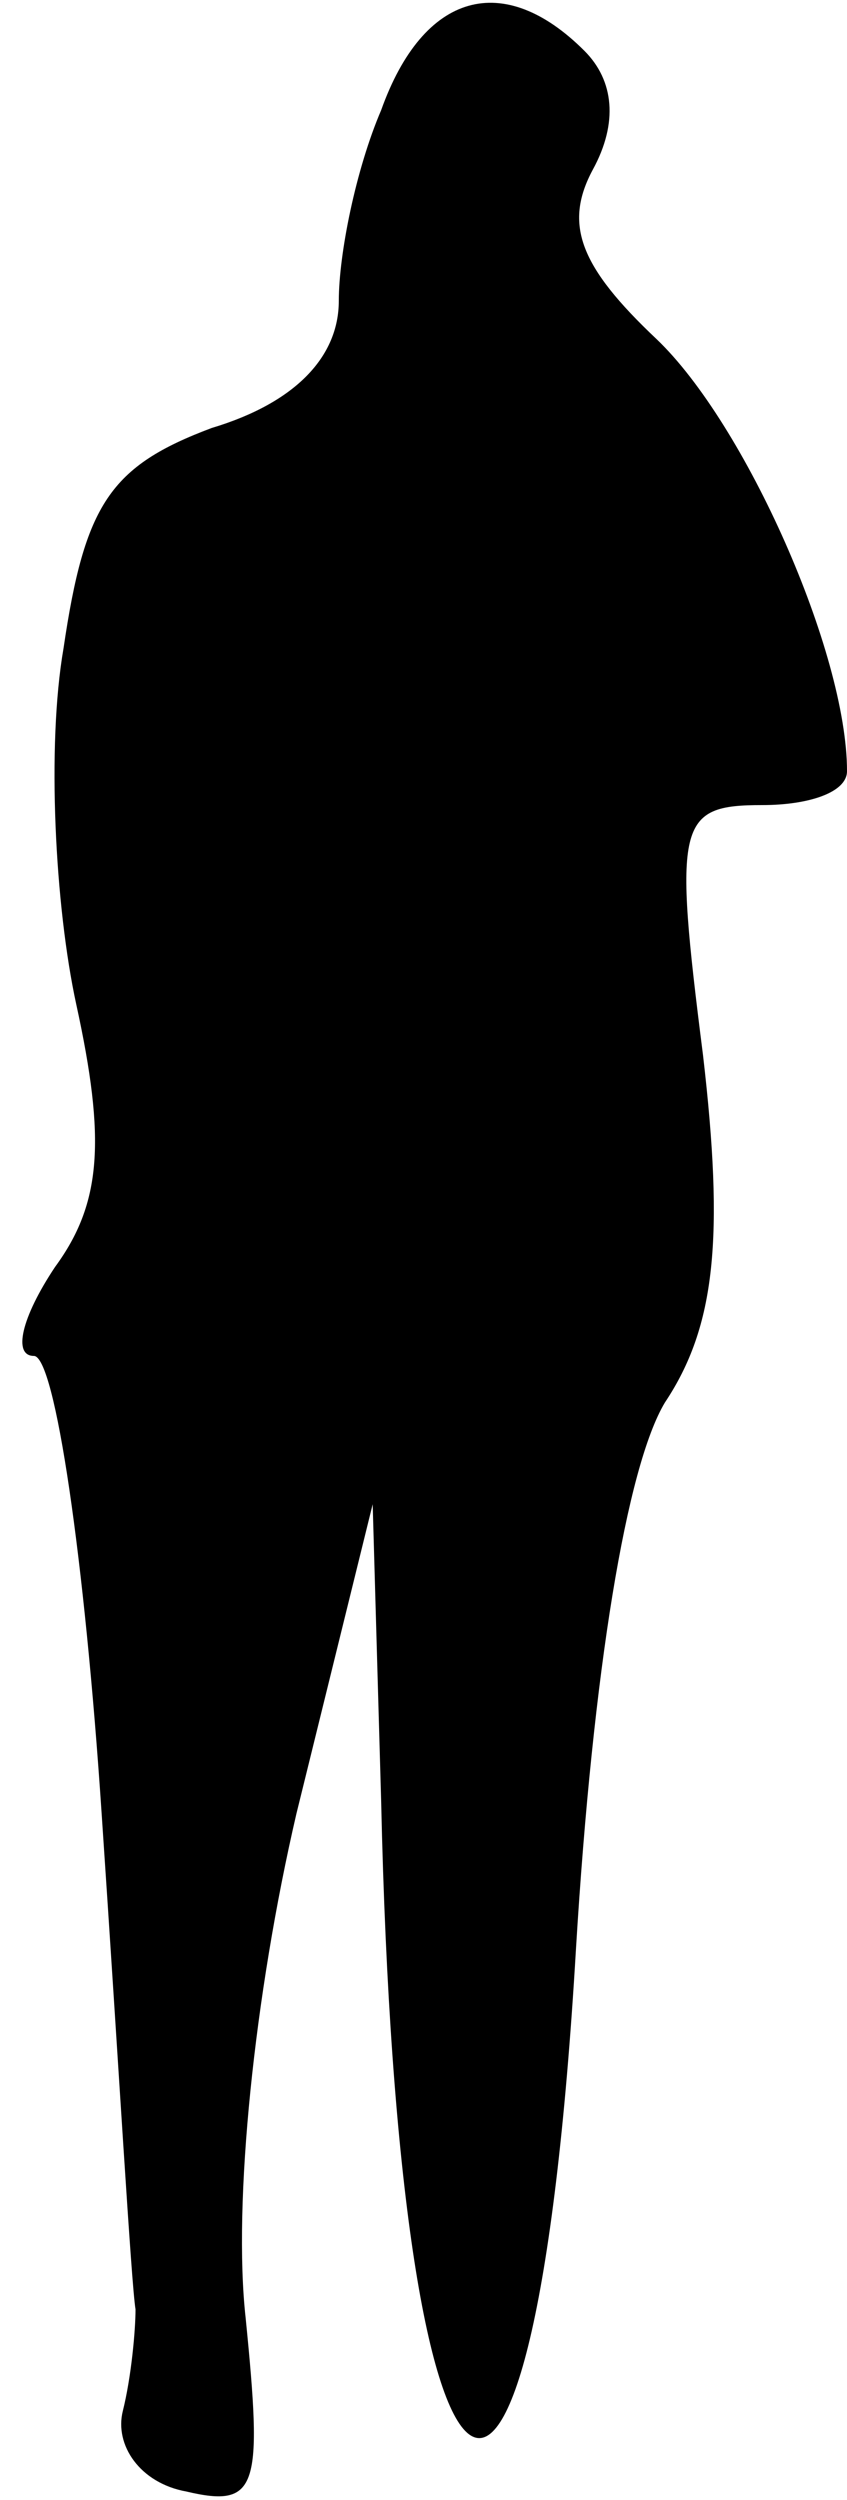 <?xml version="1.0" standalone="no"?>
<!DOCTYPE svg PUBLIC "-//W3C//DTD SVG 20010904//EN"
 "http://www.w3.org/TR/2001/REC-SVG-20010904/DTD/svg10.dtd">
<svg version="1.0" xmlns="http://www.w3.org/2000/svg"
 width="20pt" height="59pt" viewBox="0 0 20 59"
 preserveAspectRatio="xMidYMid meet">
<g transform="translate(0,59) scale(0.1,-0.1)"
fill="#000000" stroke="none">
<path fill="#000000" stroke="none" d="M90 564 c-6 -14 -10 -34 -10 -45 0 -13
-10 -24 -30 -30 -24 -9 -30 -18 -35 -52 -4 -23 -2 -61 3 -84 7 -32 6 -47 -5
-62 -8 -12 -10 -21 -5 -21 5 0 12 -48 16 -108 4 -59 7 -111 8 -117 0 -5 -1
-16 -3 -24 -2 -8 4 -17 15 -19 17 -4 18 1 14 41 -3 27 2 76 12 119 l18 73 2
-70 c4 -182 36 -205 46 -35 4 66 12 114 21 129 12 18 14 39 9 82 -7 55 -6 59
14 59 11 0 20 3 20 8 0 28 -24 82 -45 102 -18 17 -22 27 -15 40 6 11 5 21 -2
28 -19 19 -38 14 -48 -14z"/>
</g>
</svg>
